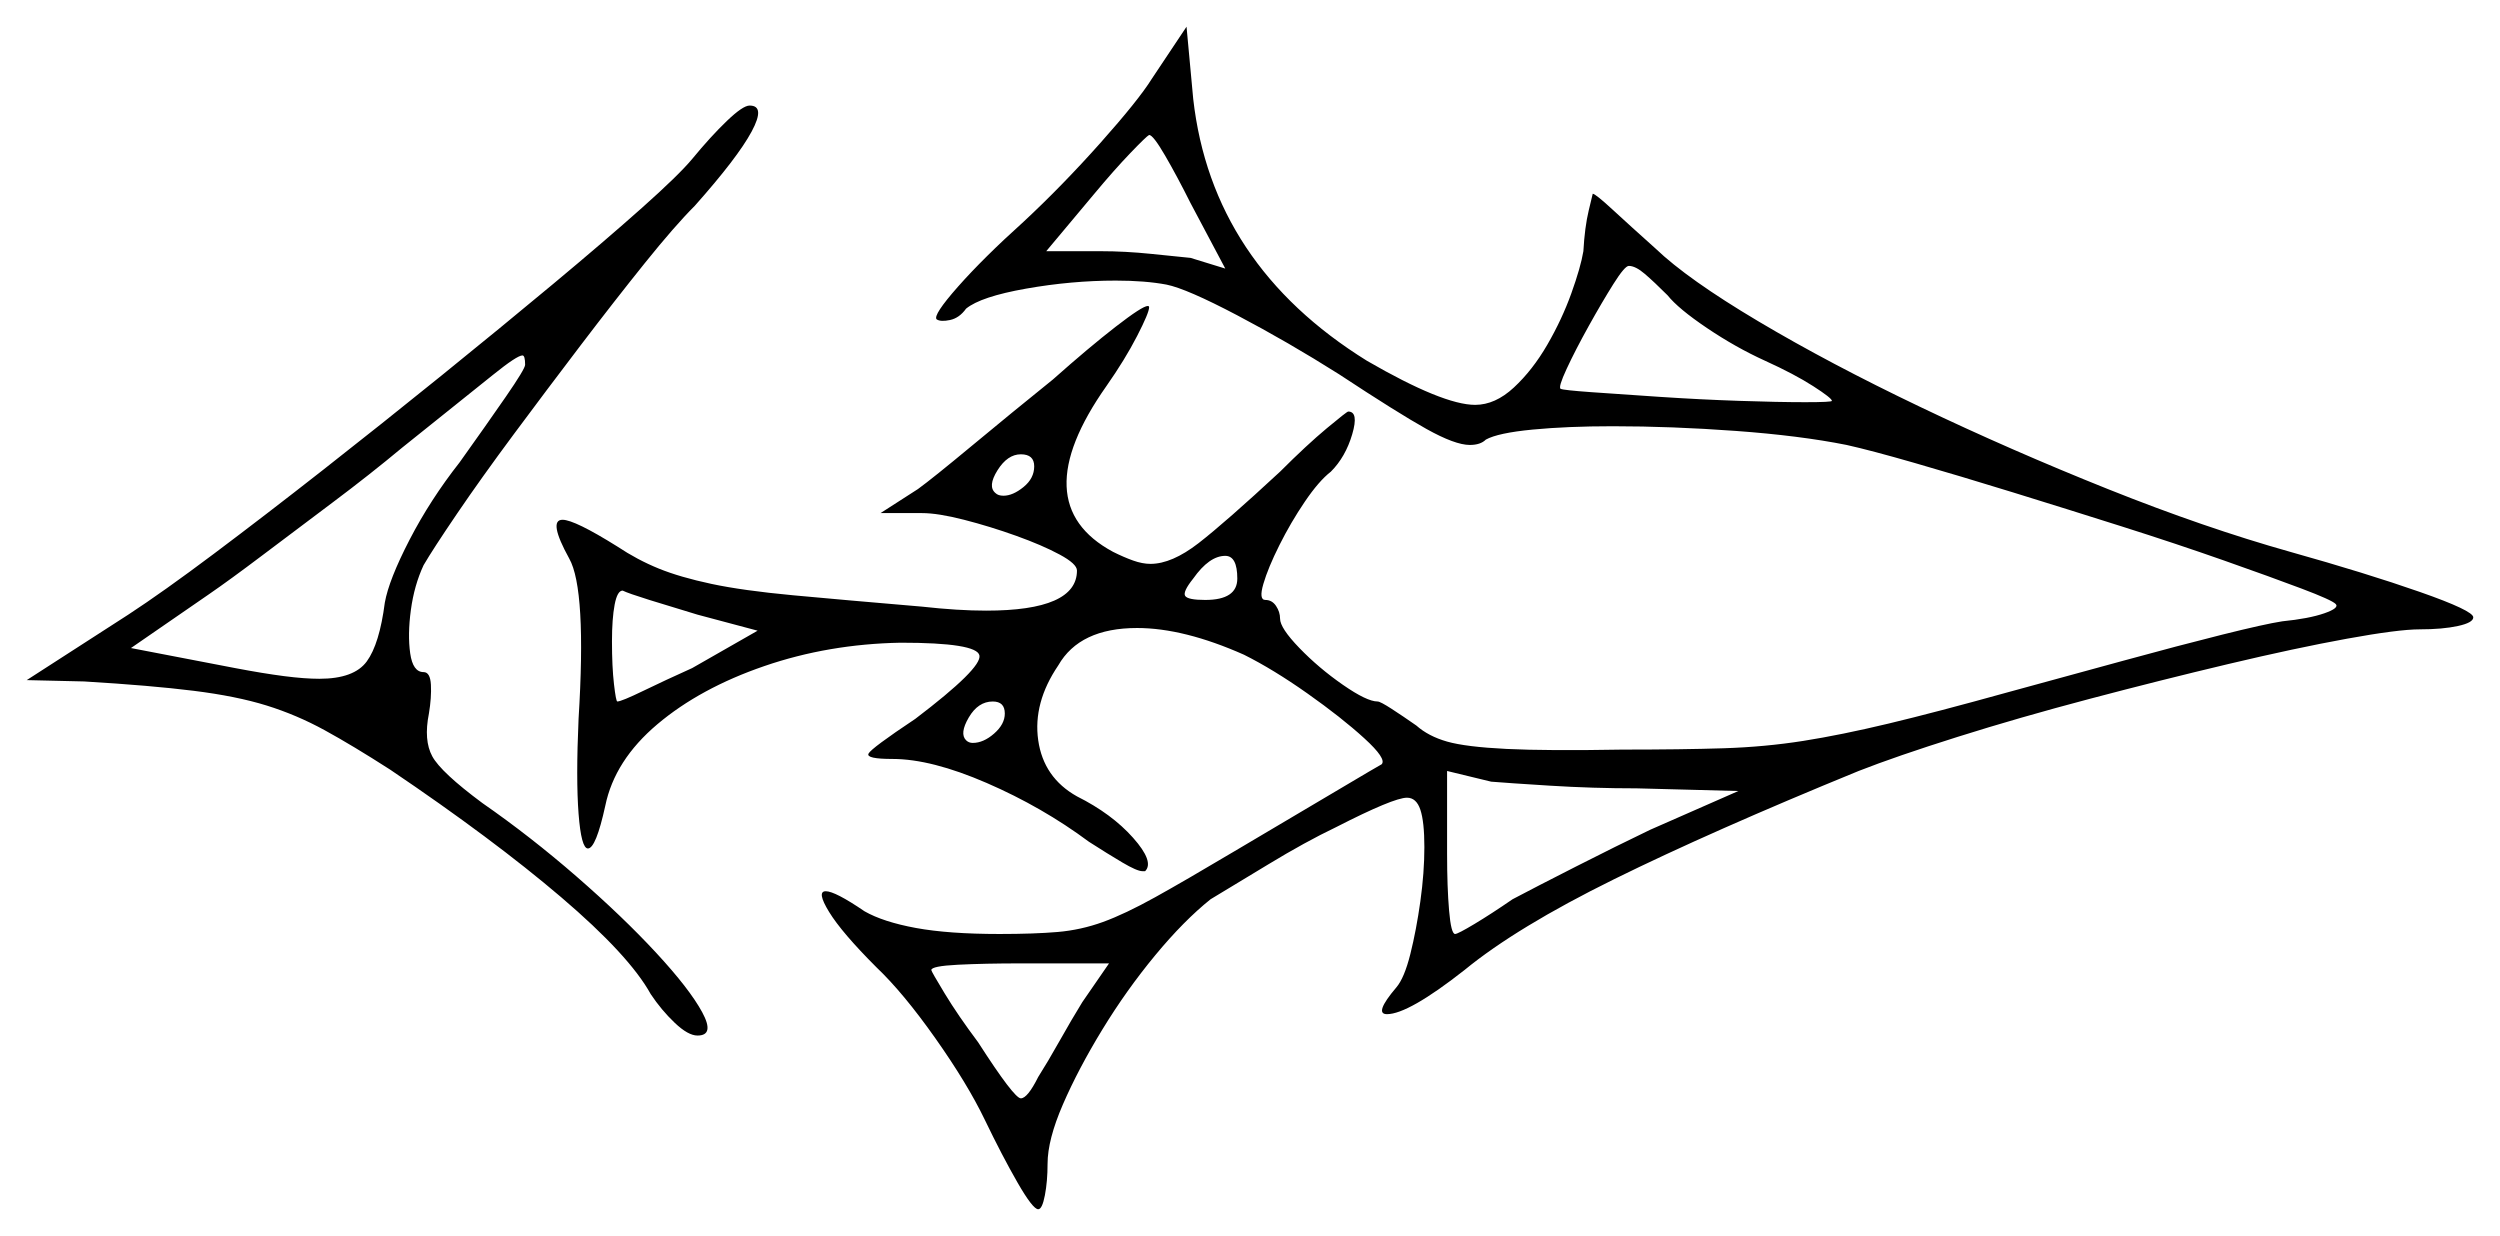 <svg xmlns="http://www.w3.org/2000/svg" width="935.5" height="462.5" viewBox="0 0 935.5 462.5"><path d="M196.5 136.5Q196.5 133.0 195.5 133.0Q193.5 133.0 184.5 140.25Q175.5 147.5 150.5 167.5Q138.5 177.5 124.5 188.0Q110.5 198.5 98.25 207.75Q86.0 217.0 78.0 222.5L49.0 242.5L88.0 250.0Q98.5 252.0 106.25 253.0Q114.0 254.0 119.5 254.0Q132.5 254.0 137.25 247.5Q142.0 241.0 144.0 225.5Q145.5 217.0 153.25 202.0Q161.0 187.0 172.0 173.0Q182.0 159.0 189.25 148.5Q196.5 138.0 196.5 136.5ZM283.5 236.0 261.0 230.0Q251.0 227.0 243.0 224.5Q235.0 222.0 233.0 221.0Q231.0 221.0 230.0 226.25Q229.0 231.5 229.0 240.0Q229.0 249.5 229.75 256.0Q230.5 262.5 231.0 262.5Q232.5 262.5 240.75 258.5Q249.0 254.5 259.0 250.0ZM376.0 267.0Q376.0 262.5 371.5 262.5Q366.0 262.5 362.5 268.5Q359.0 274.5 361.5 277.0Q362.5 278.0 364.0 278.0Q368.0 278.0 372.0 274.5Q376.0 271.0 376.0 267.0ZM387.0 174.5Q387.0 170.0 382.0 170.0Q377.0 170.0 373.25 176.0Q369.5 182.0 372.5 184.5Q373.5 185.5 375.5 185.5Q379.0 185.5 383.0 182.25Q387.0 179.0 387.0 174.5ZM463.0 216.5Q463.0 208.0 458.5 208.0Q452.5 208.0 446.5 216.5Q442.5 221.5 443.5 223.0Q444.5 224.5 451.0 224.5Q463.0 224.5 463.0 216.5ZM458.5 100.5 445.5 76.0Q440.5 66.0 436.0 58.25Q431.5 50.5 430.0 50.5Q429.0 51.0 423.0 57.25Q417.0 63.5 409.5 72.5L391.5 94.0H412.0Q421.0 94.0 430.75 95.0Q440.5 96.0 445.5 96.5ZM624.0 110.5Q619.0 105.5 615.5 102.5Q612.0 99.5 609.5 99.5Q608.0 99.5 603.75 106.25Q599.5 113.0 594.5 122.0Q589.5 131.0 586.25 138.0Q583.0 145.0 584.0 145.5Q585.0 146.0 595.5 146.75Q606.0 147.5 621.0 148.5Q636.0 149.5 650.75 150.0Q665.5 150.5 675.5 150.5Q685.5 150.5 685.5 150.0Q685.5 149.0 678.5 144.5Q671.5 140.0 660.5 135.0Q649.5 130.0 638.75 122.75Q628.0 115.5 624.0 110.5ZM405.0 375.0 415.0 360.5H382.0Q368.5 360.5 358.5 361.0Q348.5 361.5 348.5 363.0Q348.5 363.5 353.5 371.75Q358.5 380.0 366.0 390.0Q379.5 411.0 382.0 411.0Q384.5 411.0 388.5 403.0Q392.0 397.5 396.5 389.5Q401.0 381.5 405.0 375.0ZM650.5 296.0 612.5 295.0Q596.0 295.0 580.0 294.0Q564.0 293.0 558.0 292.5L541.5 288.5V319.5Q541.5 332.0 542.25 340.75Q543.0 349.5 544.5 349.5Q545.5 349.5 551.75 345.75Q558.0 342.0 566.0 336.5Q574.5 332.0 589.75 324.25Q605.0 316.5 617.5 310.5ZM259.0 59.5Q266.0 51.0 272.0 45.25Q278.0 39.5 280.5 39.5Q286.5 39.5 281.25 49.25Q276.0 59.0 260.0 77.0Q252.5 84.5 241.25 98.5Q230.0 112.5 217.25 129.25Q204.5 146.0 192.25 162.5Q180.0 179.0 171.0 192.25Q162.0 205.5 158.5 211.5Q155.0 219.0 153.75 228.25Q152.5 237.5 153.5 244.5Q154.5 251.5 158.5 251.5Q161.0 251.5 161.25 256.25Q161.5 261.0 160.5 267.0Q158.5 277.0 161.75 283.0Q165.0 289.0 180.5 300.5Q198.5 313.0 215.75 328.0Q233.0 343.0 245.5 356.5Q258.0 370.0 262.75 378.75Q267.5 387.5 261.0 387.5Q257.5 387.5 252.5 382.75Q247.5 378.0 243.5 372.0Q235.5 357.5 210.0 335.75Q184.5 314.0 146.0 288.0Q132.0 279.0 121.5 273.25Q111.0 267.5 99.75 264.0Q88.5 260.5 72.5 258.5Q56.5 256.5 31.5 255.0L10.0 254.5L48.0 230.0Q61.0 221.5 80.0 207.25Q99.0 193.0 121.0 175.75Q143.0 158.5 165.25 140.5Q187.5 122.5 207.0 106.25Q226.5 90.0 240.25 77.75Q254.0 65.5 259.0 59.5ZM431.0 29.5 444.0 10.0 446.5 37.0Q453.5 99.0 511.5 135.0Q540.0 151.5 552.0 151.5Q559.5 151.5 566.5 145.0Q573.5 138.5 579.0 129.0Q584.5 119.5 588.0 109.75Q591.5 100.0 592.5 94.0Q593.0 85.0 594.5 78.75Q596.0 72.5 596.0 72.5Q597.0 72.5 603.5 78.5Q610.0 84.5 619.5 93.0Q631.5 104.5 658.0 120.25Q684.5 136.0 718.5 152.25Q752.5 168.5 788.75 183.0Q825.0 197.5 857.0 206.5Q885.5 214.5 905.5 221.5Q925.5 228.5 925.5 231.0Q925.5 233.0 919.75 234.25Q914.0 235.5 905.5 235.5Q897.5 235.5 878.25 239.0Q859.0 242.5 833.75 248.5Q808.5 254.5 782.0 261.5Q755.5 268.5 732.5 275.75Q709.5 283.0 695.5 288.5Q640.5 311.0 604.0 329.0Q567.5 347.0 548.0 363.0Q527.0 379.5 519.0 379.5Q514.0 379.5 522.5 369.5Q525.5 366.0 527.75 357.0Q530.0 348.0 531.5 337.25Q533.0 326.5 533.0 317.0Q533.0 307.5 531.5 303.0Q530.0 298.5 526.5 298.5Q521.5 298.5 500.0 309.5Q488.5 315.0 474.5 323.5Q460.5 332.0 453.0 336.5Q443.0 344.5 432.25 357.5Q421.5 370.5 412.5 385.25Q403.5 400.0 397.75 413.25Q392.0 426.5 392.0 435.5Q392.0 442.0 391.0 447.25Q390.0 452.5 388.5 452.5Q386.5 452.5 380.75 442.5Q375.0 432.5 368.5 419.0Q362.0 405.5 350.0 388.5Q338.0 371.5 328.0 362.0Q315.0 349.0 310.25 341.25Q305.5 333.5 309.0 333.5Q312.5 333.5 323.5 341.0Q330.5 345.0 342.75 347.25Q355.0 349.5 374.0 349.5Q387.0 349.5 395.75 348.75Q404.5 348.0 412.75 345.0Q421.0 342.0 432.25 335.75Q443.5 329.5 462.0 318.5Q484.0 305.5 500.0 296.0Q516.0 286.5 517.0 286.0Q519.0 284.0 510.5 276.25Q502.0 268.5 489.25 259.5Q476.5 250.5 465.5 245.0Q443.0 235.0 425.5 235.0Q404.0 235.0 396.0 249.0Q386.5 263.0 388.5 277.0Q390.5 291.0 403.0 298.0Q416.0 304.5 424.0 313.5Q432.0 322.5 428.5 326.0Q428.5 326.0 428.25 326.0Q428.0 326.0 427.5 326.0Q425.5 326.0 420.0 322.75Q414.5 319.5 407.5 315.0Q390.0 302.0 369.25 293.0Q348.5 284.0 334.0 284.0Q324.0 284.0 325.0 282.0Q326.0 280.0 342.5 269.0Q367.5 250.0 366.5 245.25Q365.5 240.5 337.0 240.5Q310.0 241.0 286.0 249.25Q262.0 257.5 246.0 271.0Q230.0 284.5 226.5 301.5Q223.0 317.5 220.0 317.5Q217.5 317.5 216.5 304.5Q215.5 291.5 216.5 269.0Q219.5 220.5 213.0 209.0Q205.0 194.5 210.5 194.5Q215.0 194.5 231.0 204.5Q238.5 209.5 246.5 212.75Q254.5 216.0 266.25 218.5Q278.0 221.0 296.75 222.75Q315.5 224.5 345.0 227.0Q358.5 228.5 369.0 228.5Q403.0 228.5 403.0 213.5Q403.0 211.0 396.5 207.5Q390.0 204.0 380.25 200.5Q370.5 197.0 360.75 194.5Q351.0 192.0 345.0 192.0H329.5L343.5 183.0Q349.0 179.0 363.75 166.75Q378.5 154.5 394.0 142.0Q407.5 130.0 417.5 122.25Q427.5 114.5 429.5 114.5Q430.0 114.5 430.0 115.0Q430.0 117.0 425.5 125.75Q421.0 134.5 414.0 144.5Q383.0 188.5 416.5 206.5Q420.5 208.5 424.0 209.75Q427.5 211.0 430.5 211.0Q438.5 211.0 448.5 203.25Q458.5 195.5 479.0 176.5Q489.0 166.5 496.5 160.25Q504.0 154.0 504.5 154.0Q508.5 154.0 506.0 162.5Q503.5 171.0 498.0 176.5Q493.5 180.0 488.25 187.75Q483.0 195.5 478.75 204.0Q474.5 212.5 472.75 218.5Q471.0 224.5 473.5 224.5Q476.0 224.5 477.5 226.75Q479.0 229.0 479.0 231.5Q479.0 235.0 486.25 242.5Q493.5 250.0 502.5 256.25Q511.5 262.5 515.5 262.5Q516.5 262.5 520.75 265.25Q525.0 268.0 530.0 271.5Q534.5 275.5 541.5 277.5Q548.5 279.5 563.75 280.25Q579.0 281.0 607.0 280.5Q629.5 280.5 645.0 280.0Q660.5 279.5 674.75 277.25Q689.0 275.0 706.75 270.75Q724.5 266.5 751.5 259.0Q773.5 253.0 794.5 247.25Q815.5 241.5 831.5 237.5Q847.5 233.5 854.0 232.5Q864.0 231.5 869.75 229.5Q875.5 227.5 874.0 226.0Q872.5 224.5 861.25 220.25Q850.0 216.0 832.25 209.75Q814.5 203.5 794.0 197.0Q773.5 190.5 753.25 184.25Q733.0 178.0 716.5 173.25Q700.0 168.5 691.0 166.5Q673.5 163.0 649.5 161.25Q625.5 159.5 603.5 159.5Q586.5 159.5 573.5 160.75Q560.5 162.0 556.0 164.5Q554.0 166.5 550.0 166.5Q544.5 166.5 533.75 160.5Q523.0 154.5 501.0 140.0Q482.0 128.0 463.0 118.0Q444.0 108.0 436.5 106.5Q428.5 105.0 417.5 105.0Q401.0 105.0 384.0 108.0Q367.0 111.0 361.5 115.5Q359.0 119.0 355.5 119.75Q352.0 120.5 350.5 119.5Q349.0 118.0 358.5 107.25Q368.0 96.5 383.0 83.0Q397.5 69.5 411.75 53.5Q426.0 37.5 431.0 29.5Z" fill="black" /></svg>